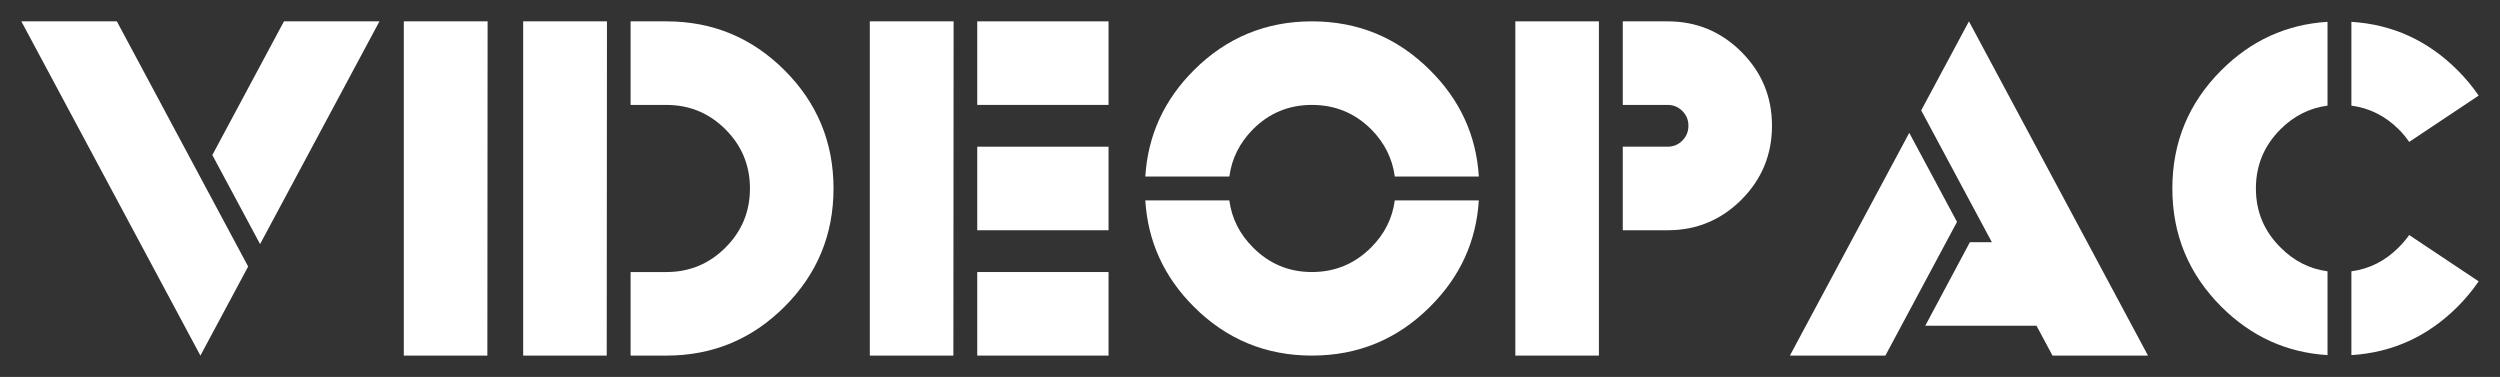 <?xml version="1.0" encoding="UTF-8" standalone="no"?>
<svg
   xmlns:dc="http://purl.org/dc/elements/1.1/"
   xmlns:cc="http://creativecommons.org/ns#"
   xmlns:rdf="http://www.w3.org/1999/02/22-rdf-syntax-ns#"
   xmlns:svg="http://www.w3.org/2000/svg"
   xmlns="http://www.w3.org/2000/svg"
   xmlns:sodipodi="http://sodipodi.sourceforge.net/DTD/sodipodi-0.dtd"
   xmlns:inkscape="http://www.inkscape.org/namespaces/inkscape"
   xml:space="preserve"
   viewBox="0 0 585.387 88.263"
   height="88.263"
   width="585.387"
   y="0px"
   x="0px"
   sodipodi:docname="videopac.svg"
   inkscape:version="1.0 (4035a4fb49, 2020-05-01)"
   id="svg2"
   version="1.2"><rect x="0" y="0" width="585.387" height="88.263" fill="#333333" stroke="none"/><defs
     id="defs24" /><sodipodi:namedview
     lock-margins="true"
     inkscape:document-rotation="0"
     inkscape:pagecheckerboard="true"
     showgrid="false"
     fit-margin-bottom="5"
     fit-margin-right="5"
     inkscape:document-units="px"
     inkscape:window-maximized="1"
     inkscape:window-height="1017"
     inkscape:pageopacity="0.0"
     inkscape:window-y="-8"
     inkscape:window-width="1920"
     inkscape:current-layer="layer1"
     inkscape:pageshadow="2"
     inkscape:window-x="-8"
     fit-margin-left="5"
     fit-margin-top="5"
     borderopacity="1.0"
     pagecolor="#ffffff"
     inkscape:cy="8.7435927"
     inkscape:zoom="1.4"
     inkscape:cx="178.67163"
     bordercolor="#666666"
     id="base" /><g
     inkscape:label="Layer 1"
     inkscape:groupmode="layer"
     transform="translate(-71.18,-195.598)"
     id="layer1"><g
       style="fill:#ffffff;fill-opacity:1;stroke:none;stroke-opacity:1"
       id="g3936"><path
         style="fill:#ffffff;fill-opacity:1;stroke:none;stroke-opacity:1"
         inkscape:connector-curvature="0"
         d="M 129.285,258.009 118.105,278.861 76.18,200.598 H 98.54 Z"
         id="path3904" /><path
         style="fill:#ffffff;fill-opacity:1;stroke:none;stroke-opacity:1"
         inkscape:connector-curvature="0"
         d="m 120.9,231.903 16.77,-31.305 h 22.36 l -27.95,52.155 z"
         id="path2987" /><path
         style="fill:#ffffff;fill-opacity:1;stroke:none;stroke-opacity:1"
         d="m 165.733,200.598 h 19.621 l -0.056,78.262 h -19.565 z"
         inkscape:connector-curvature="0"
         id="path2989" /><path
         style="fill:#ffffff;fill-opacity:1;stroke:none;stroke-opacity:1"
         inkscape:connector-curvature="0"
         d="m 193.683,200.598 h 19.621 l -0.056,78.262 h -19.565 z"
         id="path3908" /><path
         style="fill:#ffffff;fill-opacity:1;stroke:none;stroke-opacity:1"
         inkscape:connector-curvature="0"
         d="m 218.838,220.164 v -19.565 h 8.385 c 10.807,0 20.031,3.82 27.671,11.46 7.64,7.64 11.459,16.863 11.459,27.671 0,10.808 -3.82,20.031 -11.459,27.671 -7.64,7.64 -16.864,11.46 -27.671,11.46 h -8.385 v -19.565 h 8.385 c 5.403,0 10.015,-1.91 13.835,-5.73 3.82,-3.819 5.729,-8.432 5.729,-13.835 0,-5.403 -1.91,-10.016 -5.729,-13.836 -3.82,-3.819 -8.432,-5.729 -13.835,-5.729 h -8.385 z"
         id="path2991" /><path
         style="fill:#ffffff;fill-opacity:1;stroke:none;stroke-opacity:1"
         inkscape:connector-curvature="0"
         d="m 274.851,200.598 h 19.621 l -0.056,78.262 h -19.565 z"
         id="path3916" /><path
         style="fill:#ffffff;fill-opacity:1;stroke:none;stroke-opacity:1"
         inkscape:connector-curvature="0"
         d="m 300.006,200.598 h 30.745 v 19.565 h -30.745 z"
         id="path3914" /><path
         style="fill:#ffffff;fill-opacity:1;stroke:none;stroke-opacity:1"
         inkscape:connector-curvature="0"
         d="m 300.006,259.295 h 30.745 v 19.565 h -30.745 z"
         id="path3912" /><path
         style="fill:#ffffff;fill-opacity:1;stroke:none;stroke-opacity:1"
         inkscape:connector-curvature="0"
         d="m 300.006,229.946 h 30.745 v 19.565 h -30.745 z"
         id="path2993" /><path
         style="fill:#ffffff;fill-opacity:1;stroke:none;stroke-opacity:1"
         inkscape:connector-curvature="0"
         d="m 397.776,242.524 h 19.678 c -0.597,9.615 -4.398,17.907 -11.404,24.876 -7.64,7.64 -16.863,11.46 -27.671,11.46 -10.807,0 -20.031,-3.82 -27.671,-11.46 -6.969,-6.969 -10.751,-15.261 -11.348,-24.876 h 19.677 c 0.559,4.211 2.403,7.882 5.535,11.013 3.801,3.838 8.402,5.758 13.807,5.758 5.405,0 10.025,-1.92 13.863,-5.758 3.131,-3.131 4.976,-6.802 5.534,-11.013 z"
         id="path3920" /><path
         style="fill:#ffffff;fill-opacity:1;stroke:none;stroke-opacity:1"
         inkscape:connector-curvature="0"
         d="M 359.038,236.934 H 339.36 c 0.596,-9.615 4.379,-17.907 11.348,-24.876 7.64,-7.64 16.863,-11.46 27.671,-11.46 10.808,0 20.031,3.82 27.671,11.46 7.006,6.969 10.808,15.261 11.404,24.876 h -19.678 c -0.559,-4.211 -2.403,-7.9 -5.534,-11.068 -3.838,-3.802 -8.459,-5.702 -13.863,-5.702 -5.404,0 -10.006,1.9 -13.807,5.702 -3.131,3.168 -4.976,6.857 -5.534,11.068 z"
         id="path2995" /><path
         style="fill:#ffffff;fill-opacity:1;stroke:none;stroke-opacity:1"
         inkscape:connector-curvature="0"
         d="m 426.007,200.598 h 19.564 v 78.262 h -19.564 z"
         id="path3924" /><path
         style="fill:#ffffff;fill-opacity:1;stroke:none;stroke-opacity:1"
         inkscape:connector-curvature="0"
         d="m 451.162,220.164 v -19.565 h 10.509 c 6.745,0 12.503,2.386 17.273,7.155 4.771,4.771 7.155,10.528 7.155,17.273 0,6.783 -2.385,12.56 -7.155,17.329 -4.771,4.771 -10.528,7.155 -17.273,7.155 h -10.509 v -19.565 h 10.509 c 1.342,0 2.487,-0.475 3.438,-1.425 0.95,-0.95 1.425,-2.115 1.425,-3.494 0,-1.342 -0.475,-2.487 -1.425,-3.438 -0.951,-0.95 -2.097,-1.426 -3.438,-1.426 h -10.509 z"
         id="path2997" /><path
         style="fill:#ffffff;fill-opacity:1;stroke:none;stroke-opacity:1"
         inkscape:connector-curvature="0"
         d="m 529.423,247.555 -16.771,31.305 h -22.36 l 27.951,-52.156 z"
         id="path3928" /><path
         style="fill:#ffffff;fill-opacity:1;stroke:none;stroke-opacity:1"
         inkscape:connector-curvature="0"
         d="m 537.584,252.306 -16.546,-30.856 11.18,-20.852 41.926,78.262 h -22.36 l -3.745,-6.988 h -26.05 l 10.453,-19.565 h 5.142 z"
         id="path2999" /><path
         style="fill:#ffffff;fill-opacity:1;stroke:none;stroke-opacity:1"
         inkscape:connector-curvature="0"
         d="m 616.181,259.127 v 19.621 c -9.615,-0.597 -17.907,-4.379 -24.876,-11.348 -7.64,-7.64 -11.459,-16.863 -11.459,-27.671 0,-10.808 3.819,-20.031 11.459,-27.671 6.969,-6.969 15.261,-10.752 24.876,-11.348 v 19.621 c -4.211,0.559 -7.882,2.403 -11.013,5.534 -3.838,3.838 -5.758,8.459 -5.758,13.863 0,5.403 1.92,10.006 5.758,13.808 3.131,3.168 6.802,5.032 11.013,5.591 z"
         id="path3934" /><path
         style="fill:#ffffff;fill-opacity:1;stroke:none;stroke-opacity:1"
         inkscape:connector-curvature="0"
         d="m 635.299,228.829 c -0.708,-1.044 -1.528,-2.031 -2.46,-2.963 -3.167,-3.131 -6.856,-4.976 -11.068,-5.534 v -19.621 c 9.615,0.596 17.907,4.379 24.876,11.348 1.863,1.863 3.503,3.839 4.92,5.926 z"
         id="path3932" /><path
         style="fill:#ffffff;fill-opacity:1;stroke:none;stroke-opacity:1"
         inkscape:connector-curvature="0"
         d="m 651.566,261.474 c -1.417,2.087 -3.057,4.063 -4.92,5.926 -6.969,6.969 -15.261,10.751 -24.876,11.348 v -19.621 c 4.212,-0.559 7.901,-2.423 11.068,-5.59 0.932,-0.932 1.752,-1.9 2.46,-2.907 z"
         id="path3001" /></g></g></svg>

